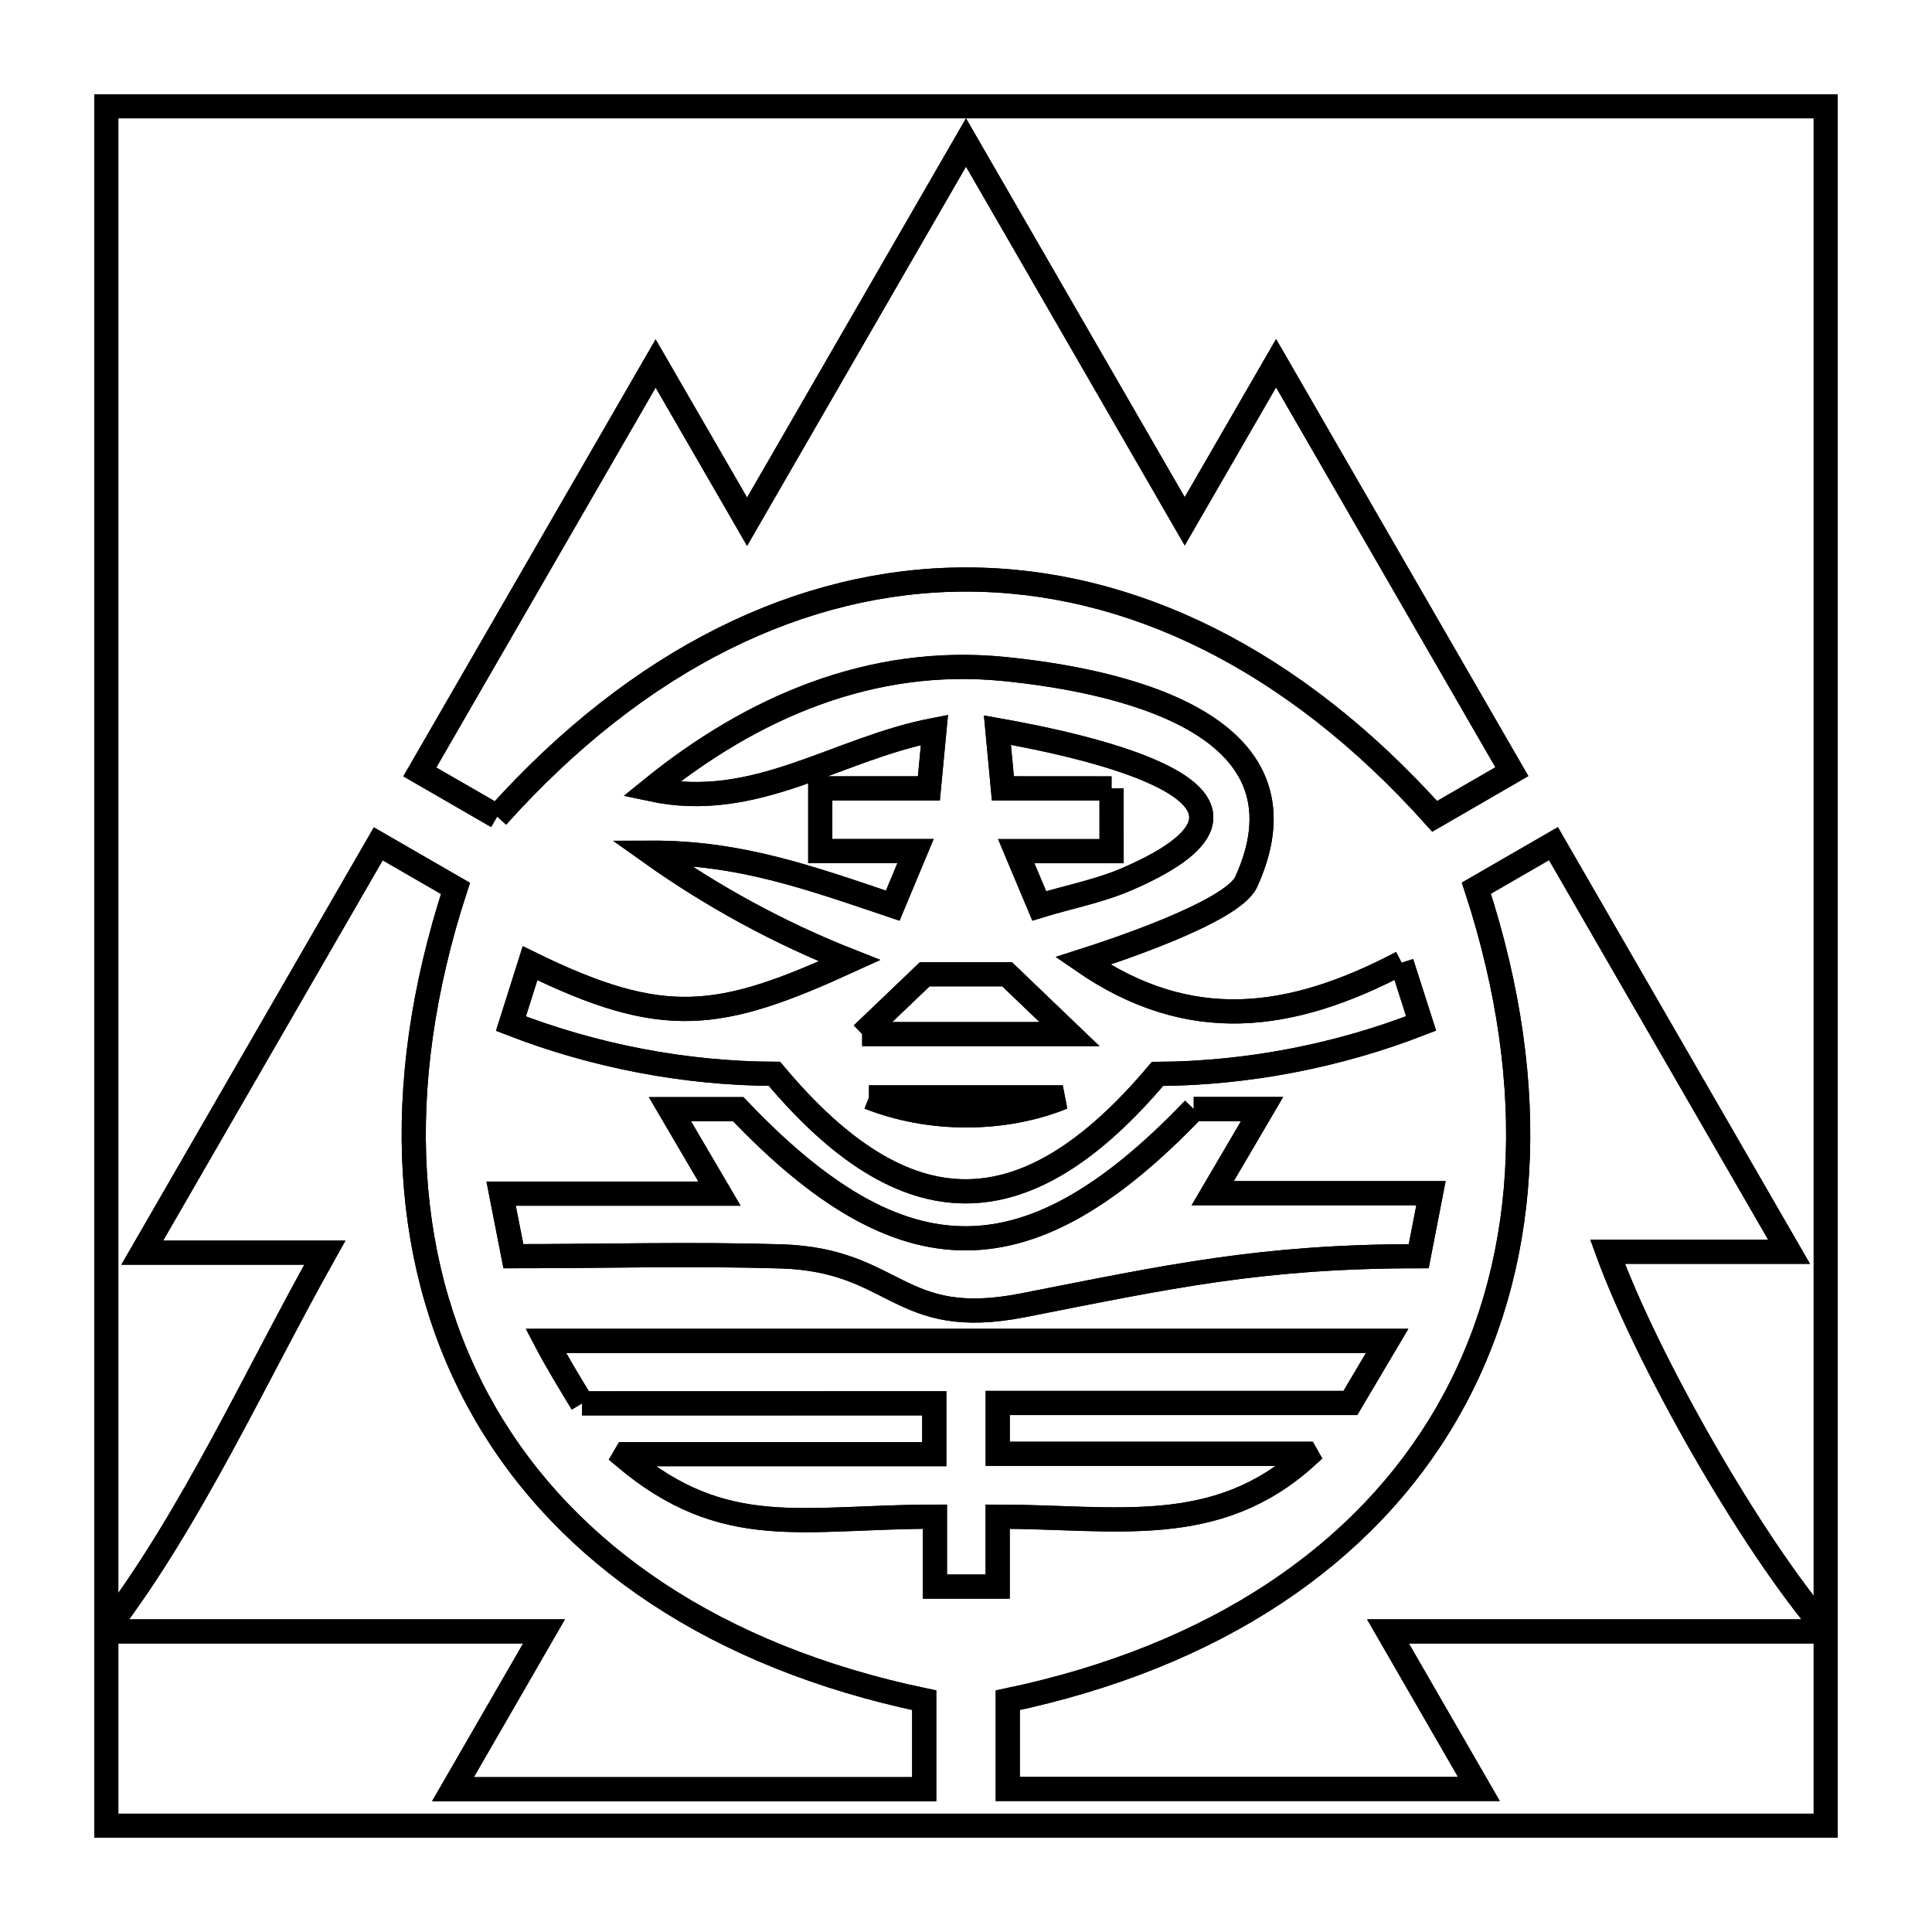 <svg xmlns="http://www.w3.org/2000/svg" viewBox="0.0 0.0 24.0 24.0" height="200px" width="200px"><path fill="none" stroke="black" stroke-width=".3" stroke-opacity="1.0"  filling="0" d="M13.808 9.794 L13.808 9.794 C13.358 9.793 12.908 9.793 12.458 9.793 L12.458 9.793 C12.435 9.552 12.413 9.311 12.39 9.07 L12.39 9.07 C13.487 9.264 16.393 9.881 14.008 10.917 C13.657 11.07 13.276 11.141 12.91 11.253 L12.91 11.253 C12.815 11.027 12.719 10.8 12.624 10.573 L12.624 10.573 C13.019 10.573 13.414 10.573 13.808 10.573 L13.808 10.573 C13.808 10.313 13.808 10.053 13.808 9.794 L13.808 9.794"></path>
<path fill="none" stroke="black" stroke-width=".3" stroke-opacity="1.0"  filling="0" d="M13.808 9.794 L13.808 9.794 C13.358 9.794 12.908 9.794 12.458 9.794 L12.458 9.794 C12.435 9.553 12.413 9.311 12.391 9.07 L12.391 9.07 C13.487 9.265 16.393 9.881 14.008 10.917 C13.657 11.07 13.276 11.141 12.91 11.254 L12.91 11.254 C12.815 11.027 12.719 10.8 12.624 10.574 L12.624 10.574 C13.019 10.574 13.414 10.574 13.809 10.574 L13.809 10.574 C13.808 10.314 13.808 10.054 13.808 9.794 L13.808 9.794"></path>
<path fill="none" stroke="black" stroke-width=".3" stroke-opacity="1.0"  filling="0" d="M6.176 10.144 L6.176 10.144 C5.856 9.959 5.535 9.774 5.215 9.589 L5.215 9.589 C6.191 7.897 7.168 6.206 8.145 4.515 L8.145 4.515 C8.523 5.17 8.902 5.825 9.281 6.481 L9.281 6.481 C10.187 4.91 11.094 3.34 12.0 1.77 L12.0 1.77 C12.906 3.339 13.811 4.908 14.717 6.476 L14.717 6.476 C15.095 5.821 15.474 5.167 15.852 4.512 L15.852 4.512 C16.828 6.204 17.805 7.895 18.781 9.586 L18.781 9.586 C18.462 9.771 18.142 9.956 17.822 10.141 L17.822 10.141 C16.064 8.179 14.031 7.198 11.998 7.199 C9.966 7.199 7.934 8.181 6.176 10.144 L6.176 10.144"></path>
<path fill="none" stroke="black" stroke-width=".3" stroke-opacity="1.0"  filling="0" d="M6.176 10.144 L6.176 10.144 C5.856 9.959 5.535 9.774 5.215 9.589 L5.215 9.589 C6.191 7.897 7.168 6.206 8.144 4.515 L8.144 4.515 C8.265 4.722 9.16 6.273 9.28 6.481 L9.28 6.481 C10.187 4.91 11.093 3.34 12.0 1.77 L12.0 1.77 C12.906 3.339 13.811 4.907 14.717 6.476 L14.717 6.476 C15.095 5.821 15.474 5.167 15.852 4.512 L15.852 4.512 C16.828 6.204 17.805 7.895 18.781 9.586 L18.781 9.586 C18.462 9.771 18.142 9.956 17.822 10.141 L17.822 10.141 C16.064 8.179 14.031 7.198 11.998 7.199 C9.966 7.199 7.934 8.181 6.176 10.144 L6.176 10.144"></path>
<path fill="none" stroke="black" stroke-width=".3" stroke-opacity="1.0"  filling="0" d="M17.412 11.959 L17.412 11.959 C17.492 12.211 17.573 12.462 17.653 12.714 L17.653 12.714 C16.617 13.117 15.49 13.335 14.379 13.341 L14.379 13.341 C12.74 15.283 11.253 15.289 9.62 13.34 L9.62 13.34 C8.509 13.335 7.382 13.118 6.347 12.716 L6.347 12.716 C6.426 12.466 6.505 12.216 6.584 11.965 L6.584 11.965 C8.244 12.779 8.934 12.675 10.553 11.935 L10.553 11.935 C9.682 11.591 8.846 11.136 8.083 10.593 L8.083 10.593 C9.184 10.589 10.043 10.898 11.09 11.251 L11.09 11.251 C11.184 11.025 11.278 10.799 11.373 10.573 L11.373 10.573 C10.978 10.573 10.584 10.573 10.189 10.573 L10.189 10.573 C10.189 10.313 10.189 10.053 10.189 9.794 L10.189 9.794 C10.639 9.794 11.089 9.794 11.539 9.794 L11.539 9.794 C11.562 9.552 11.585 9.309 11.608 9.067 L11.608 9.067 C10.38 9.303 9.387 10.084 8.088 9.805 L8.088 9.805 C9.342 8.787 10.822 8.146 12.475 8.311 C13.789 8.442 16.397 8.941 15.481 10.955 C15.307 11.336 13.756 11.84 13.45 11.937 L13.45 11.937 C14.772 12.849 16.028 12.689 17.412 11.959 L17.412 11.959"></path>
<path fill="none" stroke="black" stroke-width=".3" stroke-opacity="1.0"  filling="0" d="M17.412 11.959 L17.412 11.959 C17.492 12.21 17.573 12.462 17.654 12.713 L17.654 12.713 C16.618 13.117 15.49 13.334 14.379 13.34 L14.379 13.34 C12.74 15.282 11.253 15.288 9.621 13.339 L9.621 13.339 C8.51 13.335 7.383 13.118 6.347 12.716 L6.347 12.716 C6.427 12.465 6.506 12.215 6.585 11.965 L6.585 11.965 C8.245 12.778 8.934 12.675 10.554 11.934 L10.554 11.934 C9.682 11.59 8.847 11.136 8.083 10.592 L8.083 10.592 C9.184 10.588 10.044 10.897 11.09 11.25 L11.09 11.25 C11.185 11.024 11.279 10.798 11.373 10.572 L11.373 10.572 C10.979 10.572 10.584 10.572 10.19 10.572 L10.19 10.572 C10.19 10.312 10.19 10.053 10.19 9.793 L10.19 9.793 C10.64 9.793 11.09 9.793 11.539 9.793 L11.539 9.793 C11.562 9.551 11.585 9.309 11.608 9.067 L11.608 9.067 C10.381 9.303 9.387 10.083 8.088 9.805 L8.088 9.805 C9.343 8.787 10.823 8.145 12.475 8.31 C13.789 8.442 16.398 8.94 15.481 10.954 C15.308 11.335 13.757 11.839 13.451 11.937 L13.451 11.937 C14.773 12.849 16.027 12.686 17.412 11.959 L17.412 11.959"></path>
<path fill="none" stroke="black" stroke-width=".3" stroke-opacity="1.0"  filling="0" d="M10.71 12.846 L10.71 12.846 C10.969 12.598 11.228 12.35 11.487 12.103 L11.487 12.103 C11.829 12.103 12.17 12.103 12.511 12.103 L12.511 12.103 C12.77 12.35 13.028 12.598 13.286 12.846 L13.286 12.846 C12.428 12.846 11.569 12.846 10.71 12.846 L10.71 12.846"></path>
<path fill="none" stroke="black" stroke-width=".3" stroke-opacity="1.0"  filling="0" d="M10.71 12.846 L10.71 12.846 C10.969 12.598 11.228 12.35 11.487 12.103 L11.487 12.103 C11.829 12.103 12.17 12.103 12.511 12.103 L12.511 12.103 C12.77 12.35 13.028 12.598 13.286 12.846 L13.286 12.846 C12.428 12.846 11.569 12.846 10.71 12.846 L10.71 12.846"></path>
<path fill="none" stroke="black" stroke-width=".3" stroke-opacity="1.0"  filling="0" d="M10.795 13.632 L10.795 13.632 C11.541 13.928 12.458 13.933 13.202 13.632 L13.202 13.632 C12.4 13.632 11.597 13.632 10.795 13.632 L10.795 13.632"></path>
<path fill="none" stroke="black" stroke-width=".3" stroke-opacity="1.0"  filling="0" d="M10.795 13.632 L10.795 13.632 C11.597 13.632 12.4 13.632 13.202 13.632 L13.202 13.632 C12.458 13.933 11.541 13.928 10.795 13.632 L10.795 13.632"></path>
<path fill="none" stroke="black" stroke-width=".3" stroke-opacity="1.0"  filling="0" d="M14.829 13.777 L14.829 13.777 C15.112 13.777 15.395 13.777 15.678 13.777 L15.678 13.777 C15.474 14.125 15.27 14.473 15.065 14.822 L15.065 14.822 C15.969 14.822 16.872 14.822 17.776 14.822 L17.776 14.822 C17.725 15.083 17.675 15.344 17.624 15.605 L17.624 15.605 C15.658 15.605 14.51 15.861 12.707 16.215 C11.147 16.521 11.144 15.65 9.698 15.607 C8.601 15.574 7.474 15.605 6.377 15.605 L6.377 15.605 C6.326 15.346 6.275 15.087 6.225 14.828 L6.225 14.828 C7.129 14.828 8.033 14.828 8.937 14.828 L8.937 14.828 C8.732 14.479 8.527 14.129 8.322 13.779 L8.322 13.779 C8.605 13.779 8.888 13.779 9.171 13.779 L9.171 13.779 C11.213 15.924 12.784 15.912 14.829 13.777 L14.829 13.777"></path>
<path fill="none" stroke="black" stroke-width=".3" stroke-opacity="1.0"  filling="0" d="M14.829 13.777 L14.829 13.777 C15.112 13.777 15.395 13.777 15.678 13.777 L15.678 13.777 C15.474 14.125 15.27 14.473 15.065 14.822 L15.065 14.822 C15.969 14.822 16.873 14.822 17.776 14.822 L17.776 14.822 C17.725 15.083 17.675 15.344 17.624 15.605 L17.624 15.605 C15.658 15.605 14.51 15.861 12.707 16.215 C11.147 16.521 11.144 15.65 9.698 15.607 C8.601 15.574 7.474 15.605 6.378 15.605 L6.378 15.605 C6.327 15.346 6.276 15.087 6.225 14.828 L6.225 14.828 C7.129 14.828 8.033 14.828 8.938 14.828 L8.938 14.828 C8.732 14.479 8.527 14.129 8.322 13.779 L8.322 13.779 C8.605 13.779 8.888 13.779 9.171 13.779 L9.171 13.779 C11.213 15.924 12.784 15.912 14.829 13.777 L14.829 13.777"></path>
<path fill="none" stroke="black" stroke-width=".3" stroke-opacity="1.0"  filling="0" d="M7.231 17.433 L7.231 17.433 C7.076 17.177 6.919 16.922 6.78 16.657 L6.78 16.657 C8.522 16.657 10.264 16.657 12.005 16.657 C13.747 16.657 15.489 16.657 17.231 16.657 L17.231 16.657 C17.079 16.914 16.927 17.171 16.775 17.428 L16.775 17.428 C15.314 17.428 13.854 17.428 12.394 17.428 L12.394 17.428 C12.394 17.639 12.394 17.849 12.394 18.06 L12.394 18.06 C13.669 18.06 14.945 18.06 16.221 18.06 L16.221 18.06 C16.227 18.069 16.232 18.078 16.237 18.087 L16.237 18.087 C15.107 19.119 13.849 18.841 12.393 18.841 L12.393 18.841 C12.393 19.13 12.393 19.42 12.393 19.709 L12.393 19.709 C12.133 19.709 11.874 19.709 11.614 19.709 L11.614 19.709 C11.614 19.42 11.614 19.13 11.614 18.841 L11.614 18.841 C9.969 18.841 9.004 19.153 7.755 18.099 L7.755 18.099 C7.762 18.087 7.769 18.076 7.776 18.064 L7.776 18.064 C7.783 18.064 11.602 18.064 11.606 18.064 L11.606 18.064 C11.606 17.854 11.606 17.643 11.606 17.433 L11.606 17.433 C10.148 17.433 8.69 17.433 7.231 17.433 L7.231 17.433"></path>
<path fill="none" stroke="black" stroke-width=".3" stroke-opacity="1.0"  filling="0" d="M7.231 17.433 L7.231 17.433 C7.076 17.177 6.919 16.922 6.78 16.657 L6.78 16.657 C8.522 16.657 10.264 16.657 12.006 16.657 C13.748 16.657 15.49 16.657 17.232 16.657 L17.232 16.657 C17.079 16.914 16.927 17.171 16.775 17.428 L16.775 17.428 C15.315 17.428 13.854 17.428 12.394 17.428 L12.394 17.428 C12.394 17.639 12.394 17.849 12.394 18.06 L12.394 18.06 C13.67 18.06 14.946 18.06 16.222 18.06 L16.222 18.06 C16.227 18.069 16.233 18.078 16.238 18.087 L16.238 18.087 C15.108 19.119 13.85 18.84 12.394 18.84 L12.394 18.84 C12.394 19.13 12.394 19.42 12.394 19.709 L12.394 19.709 C12.134 19.709 11.874 19.709 11.614 19.709 L11.614 19.709 C11.614 19.42 11.614 19.13 11.614 18.84 L11.614 18.84 C9.97 18.84 9.005 19.152 7.756 18.099 L7.756 18.099 C7.763 18.087 7.77 18.076 7.777 18.064 L7.777 18.064 C9.053 18.064 10.33 18.064 11.606 18.064 L11.606 18.064 C11.606 17.853 11.606 17.643 11.606 17.432 L11.606 17.432 C10.148 17.433 8.69 17.433 7.231 17.433 L7.231 17.433"></path>
<path fill="none" stroke="black" stroke-width=".3" stroke-opacity="1.0"  filling="0" d="M1.321 20.245 L1.321 20.245 C1.321 18.142 1.321 16.039 1.321 13.937 C1.321 11.834 1.321 9.731 1.321 7.629 C1.321 5.526 1.321 3.424 1.321 1.321 L1.321 1.321 C3.694 1.321 6.067 1.321 8.44 1.321 C10.814 1.321 13.187 1.321 15.56 1.321 C17.933 1.321 20.306 1.321 22.679 1.321 L22.679 1.321 C22.679 3.424 22.679 5.526 22.679 7.629 C22.679 9.731 22.679 11.834 22.679 13.937 C22.679 16.039 22.679 18.142 22.679 20.245 L22.679 20.245 C21.75 19.166 20.456 16.889 19.97 15.55 L19.97 15.55 C19.994 15.55 22.203 15.55 22.225 15.55 L22.225 15.55 C21.249 13.86 20.273 12.17 19.298 10.48 L19.298 10.48 C18.979 10.664 18.659 10.849 18.34 11.033 L18.34 11.033 C19.157 13.536 18.992 15.787 17.977 17.548 C16.963 19.31 15.099 20.58 12.519 21.121 L12.519 21.121 C12.519 21.489 12.519 21.856 12.519 22.223 L12.519 22.223 C14.47 22.223 16.421 22.223 18.371 22.223 L18.371 22.223 C17.995 21.571 17.619 20.919 17.242 20.266 L17.242 20.266 C19.055 20.266 20.867 20.266 22.679 20.266 L22.679 20.266 C22.679 21.07 22.679 21.875 22.679 22.679 L22.679 22.679 C20.306 22.679 17.933 22.679 15.56 22.679 C13.187 22.679 10.814 22.679 8.44 22.679 C6.067 22.679 3.694 22.679 1.321 22.679 L1.321 22.679 C1.321 21.875 1.321 21.07 1.321 20.266 L1.321 20.266 C3.133 20.266 4.946 20.266 6.758 20.266 L6.758 20.266 C6.657 20.441 5.73 22.048 5.627 22.226 L5.627 22.226 C7.579 22.226 9.53 22.226 11.481 22.226 L11.481 22.226 C11.481 21.858 11.481 21.49 11.481 21.121 L11.481 21.121 C8.901 20.581 7.038 19.311 6.023 17.551 C5.008 15.79 4.842 13.539 5.658 11.036 L5.658 11.036 C5.338 10.852 5.019 10.667 4.699 10.483 L4.699 10.483 C3.722 12.175 2.744 13.868 1.767 15.561 L1.767 15.561 C2.523 15.561 3.279 15.561 4.035 15.561 L4.035 15.561 C3.187 17.07 2.374 18.872 1.321 20.245 L1.321 20.245"></path>
<path fill="none" stroke="black" stroke-width=".3" stroke-opacity="1.0"  filling="0" d="M1.321 20.245 L1.321 20.245 C2.374 18.872 3.187 17.07 4.035 15.561 L4.035 15.561 C3.279 15.561 2.523 15.561 1.767 15.561 L1.767 15.561 C2.744 13.868 3.722 12.175 4.699 10.482 L4.699 10.482 C5.019 10.667 5.338 10.851 5.658 11.036 L5.658 11.036 C4.842 13.538 5.008 15.79 6.023 17.55 C7.038 19.311 8.901 20.581 11.481 21.121 L11.481 21.121 C11.481 21.489 11.481 21.857 11.481 22.226 L11.481 22.226 C9.53 22.226 7.578 22.226 5.627 22.226 L5.627 22.226 C6.004 21.572 6.381 20.919 6.758 20.266 L6.758 20.266 C4.946 20.266 3.133 20.266 1.321 20.266 L1.321 20.266 C1.321 20.259 1.321 20.252 1.321 20.245 L1.321 20.245"></path>
<path fill="none" stroke="black" stroke-width=".3" stroke-opacity="1.0"  filling="0" d="M22.679 20.266 L22.679 20.266 C20.867 20.266 19.054 20.266 17.242 20.266 L17.242 20.266 C17.618 20.919 17.995 21.571 18.371 22.223 L18.371 22.223 C16.42 22.223 14.469 22.223 12.519 22.223 L12.519 22.223 C12.519 21.856 12.519 21.489 12.519 21.121 L12.519 21.121 C15.099 20.58 16.963 19.309 17.977 17.548 C18.991 15.787 19.157 13.536 18.34 11.033 L18.34 11.033 C18.659 10.849 18.978 10.664 19.297 10.48 L19.297 10.48 C20.273 12.17 21.249 13.86 22.224 15.55 L22.224 15.55 C21.473 15.55 20.721 15.55 19.969 15.55 L19.969 15.55 C20.456 16.888 21.75 19.166 22.679 20.245 L22.679 20.245 C22.679 20.252 22.679 20.259 22.679 20.266 L22.679 20.266"></path></svg>